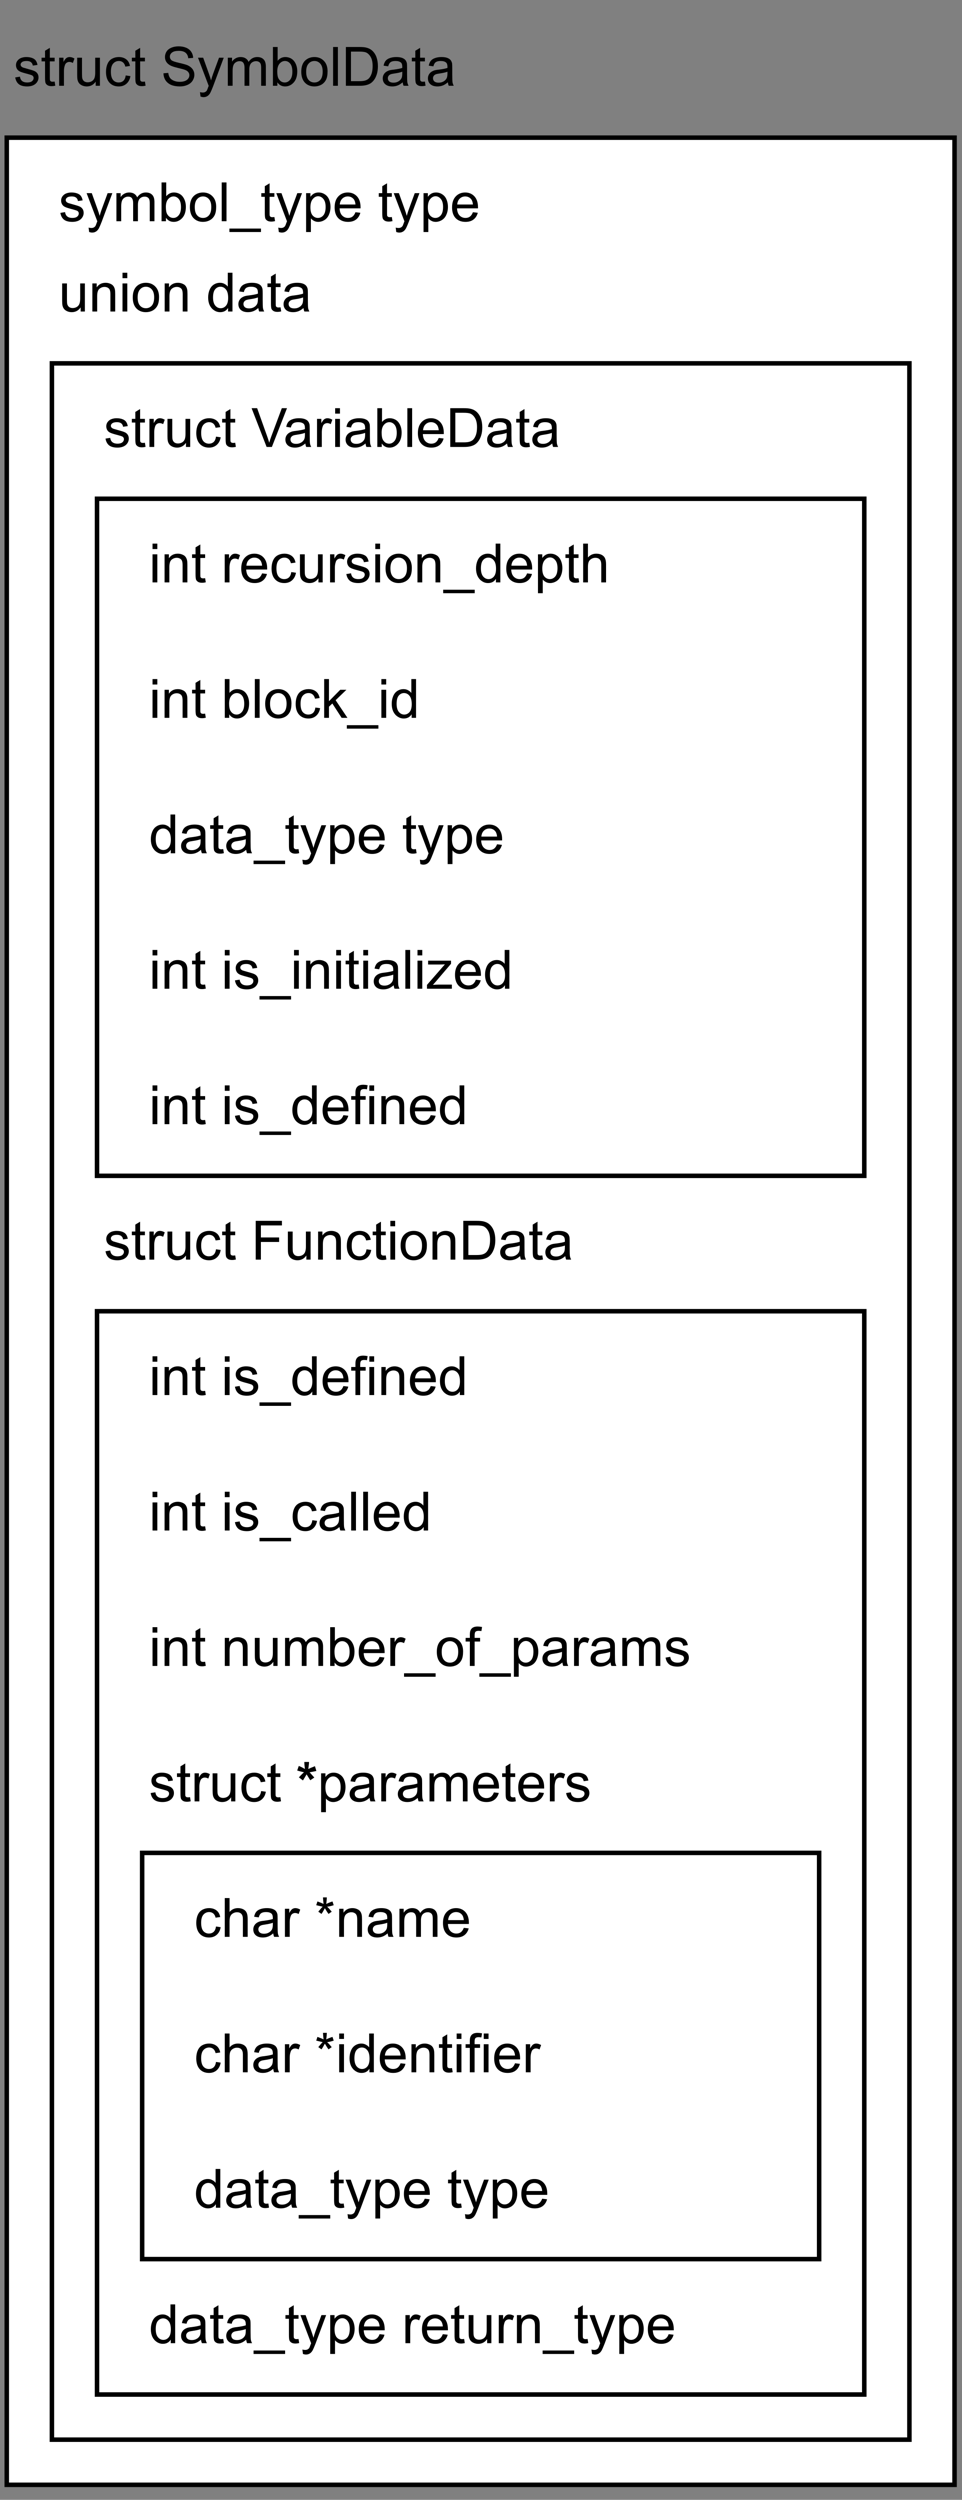 <?xml version="1.0" encoding="UTF-8" standalone="no"?>
<svg 
   width="160.08pt"
   height="415.92pt"
   viewBox="0 0 160.08 415.92"
   version="1.1"
   id="svg714"
   xmlns:xlink="http://www.w3.org/1999/xlink"
   xmlns="http://www.w3.org/2000/svg"
   xmlns:svg="http://www.w3.org/2000/svg" content="%3Cmxfile%20host%3D%22app.diagrams.net%22%20modified%3D%222023-12-06T16%3A48%3A27.351Z%22%20agent%3D%22Mozilla%2F5.0%20(X11%3B%20Linux%20x86_64%3B%20rv%3A120.0)%20Gecko%2F20100101%20Firefox%2F120.0%22%20version%3D%2222.1.7%22%20etag%3D%22OtUQO-gj6b8xvBrHkMiS%22%20type%3D%22device%22%3E%20%20%20%3Cdiagram%20name%3D%22Page-1%22%20id%3D%224k4pcBAxnjtTxx8ylMSr%22%3E%20%20%20%20%20%3CmxGraphModel%20dx%3D%22989%22%20dy%3D%22546%22%20grid%3D%221%22%20gridSize%3D%2210%22%20guides%3D%221%22%20tooltips%3D%221%22%20connect%3D%221%22%20arrows%3D%221%22%20fold%3D%221%22%20page%3D%221%22%20pageScale%3D%221%22%20pageWidth%3D%22850%22%20pageHeight%3D%221100%22%20math%3D%220%22%20shadow%3D%220%22%3E%20%20%20%20%20%20%20%3Croot%3E%20%20%20%20%20%20%20%20%20%3CmxCell%20id%3D%220%22%20%2F%3E%20%20%20%20%20%20%20%20%20%3CmxCell%20id%3D%221%22%20parent%3D%220%22%20%2F%3E%20%20%20%20%20%20%20%20%20%3CmxCell%20id%3D%222%22%20value%3D%22%22%20style%3D%22rounded%3D0%3BwhiteSpace%3Dwrap%3Bhtml%3D1%3B%22%20vertex%3D%221%22%20parent%3D%221%22%3E%20%20%20%20%20%20%20%20%20%20%20%3CmxGeometry%20x%3D%22360%22%20y%3D%22300%22%20width%3D%22210%22%20height%3D%22520%22%20as%3D%22geometry%22%20%2F%3E%20%20%20%20%20%20%20%20%20%3C%2FmxCell%3E%20%20%20%20%20%20%20%20%20%3CmxCell%20id%3D%223%22%20value%3D%22struct%20SymbolData%22%20style%3D%22text%3Bhtml%3D1%3Balign%3Dleft%3BverticalAlign%3Dmiddle%3Bresizable%3D0%3Bpoints%3D%5B%5D%3Bautosize%3D1%3BstrokeColor%3Dnone%3BfillColor%3Dnone%3B%22%20vertex%3D%221%22%20parent%3D%221%22%3E%20%20%20%20%20%20%20%20%20%20%20%3CmxGeometry%20x%3D%22360%22%20y%3D%22270%22%20width%3D%22120%22%20height%3D%2230%22%20as%3D%22geometry%22%20%2F%3E%20%20%20%20%20%20%20%20%20%3C%2FmxCell%3E%20%20%20%20%20%20%20%20%20%3CmxCell%20id%3D%224%22%20value%3D%22symbol_type%20type%22%20style%3D%22text%3Bhtml%3D1%3Balign%3Dleft%3BverticalAlign%3Dmiddle%3Bresizable%3D0%3Bpoints%3D%5B%5D%3Bautosize%3D1%3BstrokeColor%3Dnone%3BfillColor%3Dnone%3B%22%20vertex%3D%221%22%20parent%3D%221%22%3E%20%20%20%20%20%20%20%20%20%20%20%3CmxGeometry%20x%3D%22370%22%20y%3D%22300%22%20width%3D%22120%22%20height%3D%2230%22%20as%3D%22geometry%22%20%2F%3E%20%20%20%20%20%20%20%20%20%3C%2FmxCell%3E%20%20%20%20%20%20%20%20%20%3CmxCell%20id%3D%225%22%20value%3D%22union%20data%22%20style%3D%22text%3Bhtml%3D1%3Balign%3Dleft%3BverticalAlign%3Dmiddle%3Bresizable%3D0%3Bpoints%3D%5B%5D%3Bautosize%3D1%3BstrokeColor%3Dnone%3BfillColor%3Dnone%3B%22%20vertex%3D%221%22%20parent%3D%221%22%3E%20%20%20%20%20%20%20%20%20%20%20%3CmxGeometry%20x%3D%22370%22%20y%3D%22320%22%20width%3D%2280%22%20height%3D%2230%22%20as%3D%22geometry%22%20%2F%3E%20%20%20%20%20%20%20%20%20%3C%2FmxCell%3E%20%20%20%20%20%20%20%20%20%3CmxCell%20id%3D%226%22%20value%3D%22%22%20style%3D%22rounded%3D0%3BwhiteSpace%3Dwrap%3Bhtml%3D1%3B%22%20vertex%3D%221%22%20parent%3D%221%22%3E%20%20%20%20%20%20%20%20%20%20%20%3CmxGeometry%20x%3D%22370%22%20y%3D%22350%22%20width%3D%22190%22%20height%3D%22460%22%20as%3D%22geometry%22%20%2F%3E%20%20%20%20%20%20%20%20%20%3C%2FmxCell%3E%20%20%20%20%20%20%20%20%20%3CmxCell%20id%3D%227%22%20value%3D%22struct%20VariableData%22%20style%3D%22text%3Bhtml%3D1%3Balign%3Dleft%3BverticalAlign%3Dmiddle%3Bresizable%3D0%3Bpoints%3D%5B%5D%3Bautosize%3D1%3BstrokeColor%3Dnone%3BfillColor%3Dnone%3B%22%20vertex%3D%221%22%20parent%3D%221%22%3E%20%20%20%20%20%20%20%20%20%20%20%3CmxGeometry%20x%3D%22380%22%20y%3D%22350%22%20width%3D%22120%22%20height%3D%2230%22%20as%3D%22geometry%22%20%2F%3E%20%20%20%20%20%20%20%20%20%3C%2FmxCell%3E%20%20%20%20%20%20%20%20%20%3CmxCell%20id%3D%228%22%20value%3D%22%22%20style%3D%22rounded%3D0%3BwhiteSpace%3Dwrap%3Bhtml%3D1%3B%22%20vertex%3D%221%22%20parent%3D%221%22%3E%20%20%20%20%20%20%20%20%20%20%20%3CmxGeometry%20x%3D%22380%22%20y%3D%22380%22%20width%3D%22170%22%20height%3D%22150%22%20as%3D%22geometry%22%20%2F%3E%20%20%20%20%20%20%20%20%20%3C%2FmxCell%3E%20%20%20%20%20%20%20%20%20%3CmxCell%20id%3D%229%22%20value%3D%22int%20recursion_depth%22%20style%3D%22text%3Bhtml%3D1%3Balign%3Dleft%3BverticalAlign%3Dmiddle%3Bresizable%3D0%3Bpoints%3D%5B%5D%3Bautosize%3D1%3BstrokeColor%3Dnone%3BfillColor%3Dnone%3B%22%20vertex%3D%221%22%20parent%3D%221%22%3E%20%20%20%20%20%20%20%20%20%20%20%3CmxGeometry%20x%3D%22390%22%20y%3D%22380%22%20width%3D%22130%22%20height%3D%2230%22%20as%3D%22geometry%22%20%2F%3E%20%20%20%20%20%20%20%20%20%3C%2FmxCell%3E%20%20%20%20%20%20%20%20%20%3CmxCell%20id%3D%2210%22%20value%3D%22int%20block_id%22%20style%3D%22text%3Bhtml%3D1%3Balign%3Dleft%3BverticalAlign%3Dmiddle%3Bresizable%3D0%3Bpoints%3D%5B%5D%3Bautosize%3D1%3BstrokeColor%3Dnone%3BfillColor%3Dnone%3B%22%20vertex%3D%221%22%20parent%3D%221%22%3E%20%20%20%20%20%20%20%20%20%20%20%3CmxGeometry%20x%3D%22390%22%20y%3D%22410%22%20width%3D%2280%22%20height%3D%2230%22%20as%3D%22geometry%22%20%2F%3E%20%20%20%20%20%20%20%20%20%3C%2FmxCell%3E%20%20%20%20%20%20%20%20%20%3CmxCell%20id%3D%2211%22%20value%3D%22data_type%20type%22%20style%3D%22text%3Bhtml%3D1%3Balign%3Dleft%3BverticalAlign%3Dmiddle%3Bresizable%3D0%3Bpoints%3D%5B%5D%3Bautosize%3D1%3BstrokeColor%3Dnone%3BfillColor%3Dnone%3B%22%20vertex%3D%221%22%20parent%3D%221%22%3E%20%20%20%20%20%20%20%20%20%20%20%3CmxGeometry%20x%3D%22390%22%20y%3D%22440%22%20width%3D%22100%22%20height%3D%2230%22%20as%3D%22geometry%22%20%2F%3E%20%20%20%20%20%20%20%20%20%3C%2FmxCell%3E%20%20%20%20%20%20%20%20%20%3CmxCell%20id%3D%2212%22%20value%3D%22int%20is_initialized%22%20style%3D%22text%3Bhtml%3D1%3Balign%3Dleft%3BverticalAlign%3Dmiddle%3Bresizable%3D0%3Bpoints%3D%5B%5D%3Bautosize%3D1%3BstrokeColor%3Dnone%3BfillColor%3Dnone%3B%22%20vertex%3D%221%22%20parent%3D%221%22%3E%20%20%20%20%20%20%20%20%20%20%20%3CmxGeometry%20x%3D%22390%22%20y%3D%22470%22%20width%3D%22100%22%20height%3D%2230%22%20as%3D%22geometry%22%20%2F%3E%20%20%20%20%20%20%20%20%20%3C%2FmxCell%3E%20%20%20%20%20%20%20%20%20%3CmxCell%20id%3D%2213%22%20value%3D%22int%20is_defined%22%20style%3D%22text%3Bhtml%3D1%3Balign%3Dleft%3BverticalAlign%3Dmiddle%3Bresizable%3D0%3Bpoints%3D%5B%5D%3Bautosize%3D1%3BstrokeColor%3Dnone%3BfillColor%3Dnone%3B%22%20vertex%3D%221%22%20parent%3D%221%22%3E%20%20%20%20%20%20%20%20%20%20%20%3CmxGeometry%20x%3D%22390%22%20y%3D%22500%22%20width%3D%2290%22%20height%3D%2230%22%20as%3D%22geometry%22%20%2F%3E%20%20%20%20%20%20%20%20%20%3C%2FmxCell%3E%20%20%20%20%20%20%20%20%20%3CmxCell%20id%3D%2214%22%20value%3D%22struct%20FunctionData%22%20style%3D%22text%3Bhtml%3D1%3Balign%3Dleft%3BverticalAlign%3Dmiddle%3Bresizable%3D0%3Bpoints%3D%5B%5D%3Bautosize%3D1%3BstrokeColor%3Dnone%3BfillColor%3Dnone%3B%22%20vertex%3D%221%22%20parent%3D%221%22%3E%20%20%20%20%20%20%20%20%20%20%20%3CmxGeometry%20x%3D%22380%22%20y%3D%22530%22%20width%3D%22130%22%20height%3D%2230%22%20as%3D%22geometry%22%20%2F%3E%20%20%20%20%20%20%20%20%20%3C%2FmxCell%3E%20%20%20%20%20%20%20%20%20%3CmxCell%20id%3D%2215%22%20value%3D%22%22%20style%3D%22rounded%3D0%3BwhiteSpace%3Dwrap%3Bhtml%3D1%3B%22%20vertex%3D%221%22%20parent%3D%221%22%3E%20%20%20%20%20%20%20%20%20%20%20%3CmxGeometry%20x%3D%22380%22%20y%3D%22560%22%20width%3D%22170%22%20height%3D%22240%22%20as%3D%22geometry%22%20%2F%3E%20%20%20%20%20%20%20%20%20%3C%2FmxCell%3E%20%20%20%20%20%20%20%20%20%3CmxCell%20id%3D%2216%22%20value%3D%22int%20is_defined%22%20style%3D%22text%3Bhtml%3D1%3Balign%3Dleft%3BverticalAlign%3Dmiddle%3Bresizable%3D0%3Bpoints%3D%5B%5D%3Bautosize%3D1%3BstrokeColor%3Dnone%3BfillColor%3Dnone%3B%22%20vertex%3D%221%22%20parent%3D%221%22%3E%20%20%20%20%20%20%20%20%20%20%20%3CmxGeometry%20x%3D%22390%22%20y%3D%22560%22%20width%3D%2290%22%20height%3D%2230%22%20as%3D%22geometry%22%20%2F%3E%20%20%20%20%20%20%20%20%20%3C%2FmxCell%3E%20%20%20%20%20%20%20%20%20%3CmxCell%20id%3D%2217%22%20value%3D%22int%20number_of_params%22%20style%3D%22text%3Bhtml%3D1%3Balign%3Dleft%3BverticalAlign%3Dmiddle%3Bresizable%3D0%3Bpoints%3D%5B%5D%3Bautosize%3D1%3BstrokeColor%3Dnone%3BfillColor%3Dnone%3B%22%20vertex%3D%221%22%20parent%3D%221%22%3E%20%20%20%20%20%20%20%20%20%20%20%3CmxGeometry%20x%3D%22390%22%20y%3D%22620%22%20width%3D%22140%22%20height%3D%2230%22%20as%3D%22geometry%22%20%2F%3E%20%20%20%20%20%20%20%20%20%3C%2FmxCell%3E%20%20%20%20%20%20%20%20%20%3CmxCell%20id%3D%2218%22%20value%3D%22struct%20%26lt%3Bb%26gt%3B*%26lt%3B%2Fb%26gt%3Bparameters%22%20style%3D%22text%3Bhtml%3D1%3Balign%3Dleft%3BverticalAlign%3Dmiddle%3Bresizable%3D0%3Bpoints%3D%5B%5D%3Bautosize%3D1%3BstrokeColor%3Dnone%3BfillColor%3Dnone%3B%22%20vertex%3D%221%22%20parent%3D%221%22%3E%20%20%20%20%20%20%20%20%20%20%20%3CmxGeometry%20x%3D%22390%22%20y%3D%22650%22%20width%3D%22120%22%20height%3D%2230%22%20as%3D%22geometry%22%20%2F%3E%20%20%20%20%20%20%20%20%20%3C%2FmxCell%3E%20%20%20%20%20%20%20%20%20%3CmxCell%20id%3D%2219%22%20value%3D%22%22%20style%3D%22rounded%3D0%3BwhiteSpace%3Dwrap%3Bhtml%3D1%3B%22%20vertex%3D%221%22%20parent%3D%221%22%3E%20%20%20%20%20%20%20%20%20%20%20%3CmxGeometry%20x%3D%22390%22%20y%3D%22680%22%20width%3D%22150%22%20height%3D%2290%22%20as%3D%22geometry%22%20%2F%3E%20%20%20%20%20%20%20%20%20%3C%2FmxCell%3E%20%20%20%20%20%20%20%20%20%3CmxCell%20id%3D%2220%22%20value%3D%22char%20*name%22%20style%3D%22text%3Bhtml%3D1%3Balign%3Dleft%3BverticalAlign%3Dmiddle%3Bresizable%3D0%3Bpoints%3D%5B%5D%3Bautosize%3D1%3BstrokeColor%3Dnone%3BfillColor%3Dnone%3B%22%20vertex%3D%221%22%20parent%3D%221%22%3E%20%20%20%20%20%20%20%20%20%20%20%3CmxGeometry%20x%3D%22400%22%20y%3D%22680%22%20width%3D%2280%22%20height%3D%2230%22%20as%3D%22geometry%22%20%2F%3E%20%20%20%20%20%20%20%20%20%3C%2FmxCell%3E%20%20%20%20%20%20%20%20%20%3CmxCell%20id%3D%2221%22%20value%3D%22char%20*identifier%22%20style%3D%22text%3Bhtml%3D1%3Balign%3Dleft%3BverticalAlign%3Dmiddle%3Bresizable%3D0%3Bpoints%3D%5B%5D%3Bautosize%3D1%3BstrokeColor%3Dnone%3BfillColor%3Dnone%3B%22%20vertex%3D%221%22%20parent%3D%221%22%3E%20%20%20%20%20%20%20%20%20%20%20%3CmxGeometry%20x%3D%22400%22%20y%3D%22710%22%20width%3D%22100%22%20height%3D%2230%22%20as%3D%22geometry%22%20%2F%3E%20%20%20%20%20%20%20%20%20%3C%2FmxCell%3E%20%20%20%20%20%20%20%20%20%3CmxCell%20id%3D%2222%22%20value%3D%22data_type%20type%22%20style%3D%22text%3Bhtml%3D1%3Balign%3Dleft%3BverticalAlign%3Dmiddle%3Bresizable%3D0%3Bpoints%3D%5B%5D%3Bautosize%3D1%3BstrokeColor%3Dnone%3BfillColor%3Dnone%3B%22%20vertex%3D%221%22%20parent%3D%221%22%3E%20%20%20%20%20%20%20%20%20%20%20%3CmxGeometry%20x%3D%22400%22%20y%3D%22740%22%20width%3D%22100%22%20height%3D%2230%22%20as%3D%22geometry%22%20%2F%3E%20%20%20%20%20%20%20%20%20%3C%2FmxCell%3E%20%20%20%20%20%20%20%20%20%3CmxCell%20id%3D%2223%22%20value%3D%22data_type%20return_type%22%20style%3D%22text%3Bhtml%3D1%3Balign%3Dleft%3BverticalAlign%3Dmiddle%3Bresizable%3D0%3Bpoints%3D%5B%5D%3Bautosize%3D1%3BstrokeColor%3Dnone%3BfillColor%3Dnone%3B%22%20vertex%3D%221%22%20parent%3D%221%22%3E%20%20%20%20%20%20%20%20%20%20%20%3CmxGeometry%20x%3D%22390%22%20y%3D%22770%22%20width%3D%22140%22%20height%3D%2230%22%20as%3D%22geometry%22%20%2F%3E%20%20%20%20%20%20%20%20%20%3C%2FmxCell%3E%20%20%20%20%20%20%20%20%20%3CmxCell%20id%3D%2224%22%20value%3D%22int%20is_called%22%20style%3D%22text%3Bhtml%3D1%3Balign%3Dleft%3BverticalAlign%3Dmiddle%3Bresizable%3D0%3Bpoints%3D%5B%5D%3Bautosize%3D1%3BstrokeColor%3Dnone%3BfillColor%3Dnone%3B%22%20vertex%3D%221%22%20parent%3D%221%22%3E%20%20%20%20%20%20%20%20%20%20%20%3CmxGeometry%20x%3D%22390%22%20y%3D%22590%22%20width%3D%2290%22%20height%3D%2230%22%20as%3D%22geometry%22%20%2F%3E%20%20%20%20%20%20%20%20%20%3C%2FmxCell%3E%20%20%20%20%20%20%20%3C%2Froot%3E%20%20%20%20%20%3C%2FmxGraphModel%3E%20%20%20%3C%2Fdiagram%3E%20%3C%2Fmxfile%3E%20">
  <rect x="0" y="0" width="160.08" height="415.92" fill="#808080" stroke="none"/>
  <defs
     id="defs92">
    <g
       id="g90">
      <g
         id="glyph-0-0">
        <path
           d="M 1.125 0 L 1.125 -5.641 L 5.641 -5.641 L 5.641 0 Z M 1.266 -0.141 L 5.5 -0.141 L 5.5 -5.5 L 1.266 -5.5 Z M 1.266 -0.141 "
           id="path2" />
      </g>
      <g
         id="glyph-0-1">
        <path
           d="M 0.281 -1.391 L 1.062 -1.516 C 1.102 -1.203 1.223 -0.961 1.422 -0.797 C 1.629 -0.629 1.91 -0.547 2.266 -0.547 C 2.629 -0.547 2.898 -0.617 3.078 -0.766 C 3.254 -0.91 3.344 -1.086 3.344 -1.297 C 3.344 -1.473 3.266 -1.613 3.109 -1.719 C 3.004 -1.781 2.734 -1.867 2.297 -1.984 C 1.723 -2.129 1.32 -2.254 1.094 -2.359 C 0.863 -2.461 0.691 -2.609 0.578 -2.797 C 0.461 -2.992 0.406 -3.207 0.406 -3.438 C 0.406 -3.645 0.453 -3.836 0.547 -4.016 C 0.648 -4.191 0.781 -4.336 0.938 -4.453 C 1.062 -4.547 1.227 -4.625 1.438 -4.688 C 1.656 -4.75 1.883 -4.781 2.125 -4.781 C 2.5 -4.781 2.82 -4.727 3.094 -4.625 C 3.375 -4.52 3.578 -4.375 3.703 -4.188 C 3.836 -4.008 3.93 -3.77 3.984 -3.469 L 3.203 -3.359 C 3.172 -3.598 3.07 -3.785 2.906 -3.922 C 2.738 -4.055 2.5 -4.125 2.188 -4.125 C 1.82 -4.125 1.562 -4.062 1.406 -3.938 C 1.25 -3.82 1.172 -3.688 1.172 -3.531 C 1.172 -3.426 1.203 -3.332 1.266 -3.25 C 1.336 -3.164 1.441 -3.094 1.578 -3.031 C 1.648 -3.008 1.883 -2.941 2.281 -2.828 C 2.832 -2.68 3.219 -2.562 3.438 -2.469 C 3.664 -2.375 3.844 -2.234 3.969 -2.047 C 4.094 -1.867 4.156 -1.645 4.156 -1.375 C 4.156 -1.113 4.078 -0.863 3.922 -0.625 C 3.773 -0.395 3.555 -0.211 3.266 -0.078 C 2.973 0.047 2.645 0.109 2.281 0.109 C 1.664 0.109 1.195 -0.016 0.875 -0.266 C 0.562 -0.523 0.363 -0.898 0.281 -1.391 Z M 0.281 -1.391 "
           id="path5" />
      </g>
      <g
         id="glyph-0-2">
        <path
           d="M 2.328 -0.703 L 2.438 -0.016 C 2.219 0.035 2.02 0.062 1.844 0.062 C 1.551 0.062 1.328 0.016 1.172 -0.078 C 1.016 -0.172 0.898 -0.289 0.828 -0.438 C 0.766 -0.582 0.734 -0.895 0.734 -1.375 L 0.734 -4.062 L 0.156 -4.062 L 0.156 -4.672 L 0.734 -4.672 L 0.734 -5.828 L 1.531 -6.312 L 1.531 -4.672 L 2.328 -4.672 L 2.328 -4.062 L 1.531 -4.062 L 1.531 -1.328 C 1.531 -1.098 1.539 -0.953 1.562 -0.891 C 1.594 -0.828 1.641 -0.773 1.703 -0.734 C 1.766 -0.691 1.859 -0.672 1.984 -0.672 C 2.066 -0.672 2.18 -0.68 2.328 -0.703 Z M 2.328 -0.703 "
           id="path8" />
      </g>
      <g
         id="glyph-0-3">
        <path
           d="M 0.578 0 L 0.578 -4.672 L 1.297 -4.672 L 1.297 -3.969 C 1.484 -4.301 1.648 -4.52 1.797 -4.625 C 1.953 -4.727 2.125 -4.781 2.312 -4.781 C 2.582 -4.781 2.852 -4.695 3.125 -4.531 L 2.859 -3.797 C 2.66 -3.91 2.461 -3.969 2.266 -3.969 C 2.098 -3.969 1.941 -3.914 1.797 -3.812 C 1.66 -3.707 1.566 -3.562 1.516 -3.375 C 1.422 -3.094 1.375 -2.785 1.375 -2.453 L 1.375 0 Z M 0.578 0 "
           id="path11" />
      </g>
      <g
         id="glyph-0-4">
        <path
           d="M 3.656 0 L 3.656 -0.688 C 3.289 -0.156 2.797 0.109 2.172 0.109 C 1.898 0.109 1.645 0.055 1.406 -0.047 C 1.164 -0.16 0.988 -0.297 0.875 -0.453 C 0.758 -0.609 0.676 -0.801 0.625 -1.031 C 0.594 -1.188 0.578 -1.438 0.578 -1.781 L 0.578 -4.672 L 1.375 -4.672 L 1.375 -2.078 C 1.375 -1.672 1.391 -1.395 1.422 -1.25 C 1.473 -1.039 1.578 -0.875 1.734 -0.75 C 1.898 -0.633 2.098 -0.578 2.328 -0.578 C 2.566 -0.578 2.789 -0.633 3 -0.75 C 3.207 -0.875 3.352 -1.039 3.438 -1.25 C 3.531 -1.469 3.578 -1.773 3.578 -2.172 L 3.578 -4.672 L 4.359 -4.672 L 4.359 0 Z M 3.656 0 "
           id="path14" />
      </g>
      <g
         id="glyph-0-5">
        <path
           d="M 3.641 -1.719 L 4.422 -1.609 C 4.336 -1.078 4.117 -0.656 3.766 -0.344 C 3.422 -0.039 2.992 0.109 2.484 0.109 C 1.836 0.109 1.32 -0.098 0.938 -0.516 C 0.551 -0.941 0.359 -1.539 0.359 -2.312 C 0.359 -2.82 0.441 -3.266 0.609 -3.641 C 0.773 -4.023 1.023 -4.312 1.359 -4.5 C 1.703 -4.688 2.078 -4.781 2.484 -4.781 C 2.992 -4.781 3.41 -4.648 3.734 -4.391 C 4.055 -4.141 4.258 -3.773 4.344 -3.297 L 3.578 -3.188 C 3.504 -3.5 3.375 -3.734 3.188 -3.891 C 3 -4.047 2.773 -4.125 2.516 -4.125 C 2.117 -4.125 1.797 -3.977 1.547 -3.688 C 1.297 -3.406 1.172 -2.957 1.172 -2.344 C 1.172 -1.719 1.289 -1.258 1.531 -0.969 C 1.77 -0.688 2.082 -0.547 2.469 -0.547 C 2.781 -0.547 3.039 -0.641 3.25 -0.828 C 3.457 -1.023 3.586 -1.32 3.641 -1.719 Z M 3.641 -1.719 "
           id="path17" />
      </g>
      <g
         id="glyph-0-6" />
      <g
         id="glyph-0-7">
        <path
           d="M 0.406 -2.078 L 1.203 -2.141 C 1.242 -1.816 1.332 -1.551 1.469 -1.344 C 1.613 -1.133 1.832 -0.969 2.125 -0.844 C 2.414 -0.719 2.742 -0.656 3.109 -0.656 C 3.441 -0.656 3.734 -0.703 3.984 -0.797 C 4.234 -0.898 4.414 -1.035 4.531 -1.203 C 4.656 -1.367 4.719 -1.551 4.719 -1.75 C 4.719 -1.957 4.656 -2.133 4.531 -2.281 C 4.414 -2.438 4.227 -2.562 3.969 -2.656 C 3.789 -2.727 3.406 -2.832 2.812 -2.969 C 2.219 -3.113 1.801 -3.25 1.562 -3.375 C 1.258 -3.539 1.031 -3.742 0.875 -3.984 C 0.727 -4.223 0.656 -4.488 0.656 -4.781 C 0.656 -5.113 0.742 -5.422 0.922 -5.703 C 1.109 -5.984 1.379 -6.195 1.734 -6.344 C 2.086 -6.488 2.484 -6.562 2.922 -6.562 C 3.398 -6.562 3.82 -6.484 4.188 -6.328 C 4.551 -6.172 4.832 -5.941 5.031 -5.641 C 5.227 -5.348 5.332 -5.016 5.344 -4.641 L 4.531 -4.578 C 4.488 -4.984 4.336 -5.289 4.078 -5.5 C 3.828 -5.707 3.453 -5.812 2.953 -5.812 C 2.441 -5.812 2.066 -5.719 1.828 -5.531 C 1.586 -5.344 1.469 -5.113 1.469 -4.844 C 1.469 -4.613 1.551 -4.422 1.719 -4.266 C 1.883 -4.117 2.312 -3.969 3 -3.812 C 3.695 -3.656 4.176 -3.52 4.438 -3.406 C 4.812 -3.227 5.086 -3.004 5.266 -2.734 C 5.453 -2.473 5.547 -2.172 5.547 -1.828 C 5.547 -1.484 5.445 -1.156 5.25 -0.844 C 5.051 -0.539 4.766 -0.305 4.391 -0.141 C 4.023 0.023 3.613 0.109 3.156 0.109 C 2.57 0.109 2.082 0.023 1.688 -0.141 C 1.289 -0.316 0.977 -0.57 0.75 -0.906 C 0.531 -1.25 0.414 -1.641 0.406 -2.078 Z M 0.406 -2.078 "
           id="path21" />
      </g>
      <g
         id="glyph-0-8">
        <path
           d="M 0.562 1.797 L 0.469 1.062 C 0.645 1.102 0.797 1.125 0.922 1.125 C 1.098 1.125 1.238 1.094 1.344 1.031 C 1.445 0.977 1.535 0.898 1.609 0.797 C 1.66 0.711 1.738 0.516 1.844 0.203 C 1.863 0.16 1.891 0.098 1.922 0.016 L 0.141 -4.672 L 1 -4.672 L 1.969 -1.969 C 2.094 -1.625 2.207 -1.266 2.312 -0.891 C 2.406 -1.254 2.516 -1.609 2.641 -1.953 L 3.641 -4.672 L 4.422 -4.672 L 2.656 0.078 C 2.457 0.586 2.305 0.941 2.203 1.141 C 2.066 1.398 1.906 1.586 1.719 1.703 C 1.539 1.828 1.32 1.891 1.062 1.891 C 0.914 1.891 0.75 1.859 0.562 1.797 Z M 0.562 1.797 "
           id="path24" />
      </g>
      <g
         id="glyph-0-9">
        <path
           d="M 0.594 0 L 0.594 -4.672 L 1.297 -4.672 L 1.297 -4.016 C 1.441 -4.242 1.633 -4.426 1.875 -4.562 C 2.125 -4.707 2.406 -4.781 2.719 -4.781 C 3.062 -4.781 3.344 -4.707 3.562 -4.562 C 3.789 -4.414 3.953 -4.219 4.047 -3.969 C 4.41 -4.508 4.891 -4.781 5.484 -4.781 C 5.953 -4.781 6.305 -4.648 6.547 -4.391 C 6.797 -4.141 6.922 -3.742 6.922 -3.203 L 6.922 0 L 6.141 0 L 6.141 -2.938 C 6.141 -3.258 6.113 -3.488 6.062 -3.625 C 6.008 -3.77 5.914 -3.883 5.781 -3.969 C 5.645 -4.051 5.488 -4.094 5.312 -4.094 C 4.977 -4.094 4.703 -3.984 4.484 -3.766 C 4.273 -3.547 4.172 -3.195 4.172 -2.719 L 4.172 0 L 3.375 0 L 3.375 -3.031 C 3.375 -3.383 3.305 -3.648 3.172 -3.828 C 3.047 -4.004 2.836 -4.094 2.547 -4.094 C 2.316 -4.094 2.109 -4.031 1.922 -3.906 C 1.734 -3.789 1.598 -3.617 1.516 -3.391 C 1.43 -3.172 1.391 -2.848 1.391 -2.422 L 1.391 0 Z M 0.594 0 "
           id="path27" />
      </g>
      <g
         id="glyph-0-10">
        <path
           d="M 1.328 0 L 0.594 0 L 0.594 -6.453 L 1.375 -6.453 L 1.375 -4.156 C 1.719 -4.57 2.145 -4.781 2.656 -4.781 C 2.945 -4.781 3.219 -4.723 3.469 -4.609 C 3.727 -4.492 3.941 -4.328 4.109 -4.109 C 4.273 -3.898 4.406 -3.648 4.5 -3.359 C 4.594 -3.066 4.641 -2.75 4.641 -2.406 C 4.641 -1.602 4.441 -0.984 4.047 -0.547 C 3.648 -0.109 3.176 0.109 2.625 0.109 C 2.07 0.109 1.641 -0.117 1.328 -0.578 Z M 1.312 -2.375 C 1.312 -1.812 1.391 -1.406 1.547 -1.156 C 1.797 -0.75 2.133 -0.547 2.562 -0.547 C 2.906 -0.547 3.203 -0.695 3.453 -1 C 3.703 -1.301 3.828 -1.75 3.828 -2.344 C 3.828 -2.945 3.707 -3.395 3.469 -3.688 C 3.227 -3.977 2.938 -4.125 2.594 -4.125 C 2.25 -4.125 1.945 -3.973 1.688 -3.672 C 1.438 -3.379 1.312 -2.945 1.312 -2.375 Z M 1.312 -2.375 "
           id="path30" />
      </g>
      <g
         id="glyph-0-11">
        <path
           d="M 0.297 -2.344 C 0.297 -3.207 0.535 -3.848 1.016 -4.266 C 1.422 -4.609 1.91 -4.781 2.484 -4.781 C 3.129 -4.781 3.656 -4.566 4.062 -4.141 C 4.469 -3.723 4.672 -3.145 4.672 -2.406 C 4.672 -1.801 4.582 -1.328 4.406 -0.984 C 4.227 -0.641 3.969 -0.367 3.625 -0.172 C 3.281 0.016 2.898 0.109 2.484 0.109 C 1.836 0.109 1.312 -0.098 0.906 -0.516 C 0.5 -0.941 0.297 -1.551 0.297 -2.344 Z M 1.109 -2.344 C 1.109 -1.738 1.238 -1.285 1.5 -0.984 C 1.758 -0.691 2.086 -0.547 2.484 -0.547 C 2.879 -0.547 3.207 -0.691 3.469 -0.984 C 3.727 -1.285 3.859 -1.742 3.859 -2.359 C 3.859 -2.941 3.727 -3.379 3.469 -3.672 C 3.207 -3.973 2.879 -4.125 2.484 -4.125 C 2.086 -4.125 1.758 -3.973 1.5 -3.672 C 1.238 -3.379 1.109 -2.938 1.109 -2.344 Z M 1.109 -2.344 "
           id="path33" />
      </g>
      <g
         id="glyph-0-12">
        <path
           d="M 0.578 0 L 0.578 -6.453 L 1.375 -6.453 L 1.375 0 Z M 0.578 0 "
           id="path36" />
      </g>
      <g
         id="glyph-0-13">
        <path
           d="M 0.703 0 L 0.703 -6.453 L 2.922 -6.453 C 3.422 -6.453 3.801 -6.422 4.062 -6.359 C 4.438 -6.273 4.754 -6.125 5.016 -5.906 C 5.359 -5.613 5.613 -5.242 5.781 -4.797 C 5.945 -4.348 6.031 -3.836 6.031 -3.266 C 6.031 -2.773 5.973 -2.336 5.859 -1.953 C 5.742 -1.578 5.598 -1.266 5.422 -1.016 C 5.242 -0.766 5.047 -0.566 4.828 -0.422 C 4.617 -0.285 4.363 -0.18 4.062 -0.109 C 3.758 -0.035 3.414 0 3.031 0 Z M 1.547 -0.766 L 2.922 -0.766 C 3.348 -0.766 3.68 -0.801 3.922 -0.875 C 4.172 -0.957 4.367 -1.07 4.516 -1.219 C 4.711 -1.414 4.867 -1.688 4.984 -2.031 C 5.098 -2.375 5.156 -2.789 5.156 -3.281 C 5.156 -3.945 5.039 -4.461 4.812 -4.828 C 4.594 -5.191 4.328 -5.438 4.016 -5.562 C 3.785 -5.645 3.414 -5.688 2.906 -5.688 L 1.547 -5.688 Z M 1.547 -0.766 "
           id="path39" />
      </g>
      <g
         id="glyph-0-14">
        <path
           d="M 3.641 -0.578 C 3.348 -0.328 3.066 -0.148 2.797 -0.047 C 2.523 0.055 2.234 0.109 1.922 0.109 C 1.41 0.109 1.016 -0.016 0.734 -0.266 C 0.461 -0.516 0.328 -0.836 0.328 -1.234 C 0.328 -1.461 0.379 -1.672 0.484 -1.859 C 0.586 -2.047 0.723 -2.195 0.891 -2.312 C 1.055 -2.426 1.25 -2.516 1.469 -2.578 C 1.613 -2.617 1.848 -2.656 2.172 -2.688 C 2.805 -2.77 3.273 -2.863 3.578 -2.969 C 3.578 -3.07 3.578 -3.141 3.578 -3.172 C 3.578 -3.492 3.504 -3.723 3.359 -3.859 C 3.16 -4.035 2.859 -4.125 2.453 -4.125 C 2.078 -4.125 1.801 -4.055 1.625 -3.922 C 1.445 -3.797 1.316 -3.566 1.234 -3.234 L 0.469 -3.344 C 0.531 -3.676 0.641 -3.941 0.797 -4.141 C 0.961 -4.348 1.195 -4.504 1.5 -4.609 C 1.812 -4.723 2.172 -4.781 2.578 -4.781 C 2.973 -4.781 3.297 -4.734 3.547 -4.641 C 3.797 -4.547 3.977 -4.426 4.094 -4.281 C 4.207 -4.145 4.289 -3.969 4.344 -3.75 C 4.363 -3.613 4.375 -3.367 4.375 -3.016 L 4.375 -1.953 C 4.375 -1.223 4.391 -0.758 4.422 -0.562 C 4.461 -0.363 4.531 -0.176 4.625 0 L 3.797 0 C 3.723 -0.164 3.672 -0.359 3.641 -0.578 Z M 3.578 -2.344 C 3.285 -2.227 2.852 -2.129 2.281 -2.047 C 1.957 -2.004 1.727 -1.953 1.594 -1.891 C 1.457 -1.828 1.352 -1.738 1.281 -1.625 C 1.207 -1.52 1.172 -1.395 1.172 -1.25 C 1.172 -1.039 1.25 -0.863 1.406 -0.719 C 1.57 -0.582 1.805 -0.516 2.109 -0.516 C 2.422 -0.516 2.691 -0.582 2.922 -0.719 C 3.16 -0.852 3.336 -1.035 3.453 -1.266 C 3.535 -1.441 3.578 -1.707 3.578 -2.062 Z M 3.578 -2.344 "
           id="path42" />
      </g>
      <g
         id="glyph-0-15">
        <path
           d="M -0.141 1.797 L -0.141 1.219 L 5.109 1.219 L 5.109 1.797 Z M -0.141 1.797 "
           id="path45" />
      </g>
      <g
         id="glyph-0-16">
        <path
           d="M 0.594 1.797 L 0.594 -4.672 L 1.312 -4.672 L 1.312 -4.062 C 1.488 -4.301 1.68 -4.477 1.891 -4.594 C 2.109 -4.719 2.367 -4.781 2.672 -4.781 C 3.066 -4.781 3.414 -4.676 3.719 -4.469 C 4.031 -4.27 4.266 -3.984 4.422 -3.609 C 4.578 -3.234 4.656 -2.82 4.656 -2.375 C 4.656 -1.895 4.566 -1.461 4.391 -1.078 C 4.223 -0.691 3.973 -0.395 3.641 -0.188 C 3.316 0.008 2.973 0.109 2.609 0.109 C 2.348 0.109 2.113 0.051 1.906 -0.062 C 1.695 -0.176 1.523 -0.316 1.391 -0.484 L 1.391 1.797 Z M 1.312 -2.312 C 1.312 -1.707 1.43 -1.258 1.672 -0.969 C 1.922 -0.688 2.219 -0.547 2.562 -0.547 C 2.914 -0.547 3.219 -0.691 3.469 -0.984 C 3.719 -1.285 3.844 -1.75 3.844 -2.375 C 3.844 -2.969 3.719 -3.41 3.469 -3.703 C 3.227 -4.004 2.938 -4.156 2.594 -4.156 C 2.258 -4.156 1.961 -4 1.703 -3.688 C 1.441 -3.375 1.312 -2.914 1.312 -2.312 Z M 1.312 -2.312 "
           id="path48" />
      </g>
      <g
         id="glyph-0-17">
        <path
           d="M 3.797 -1.5 L 4.609 -1.406 C 4.484 -0.926 4.242 -0.551 3.891 -0.281 C 3.547 -0.02 3.102 0.109 2.562 0.109 C 1.875 0.109 1.328 -0.098 0.922 -0.516 C 0.523 -0.941 0.328 -1.535 0.328 -2.297 C 0.328 -3.086 0.531 -3.695 0.938 -4.125 C 1.344 -4.562 1.867 -4.781 2.516 -4.781 C 3.141 -4.781 3.648 -4.566 4.047 -4.141 C 4.441 -3.711 4.641 -3.113 4.641 -2.344 C 4.641 -2.301 4.641 -2.234 4.641 -2.141 L 1.156 -2.141 C 1.176 -1.617 1.316 -1.223 1.578 -0.953 C 1.848 -0.68 2.176 -0.547 2.562 -0.547 C 2.852 -0.547 3.098 -0.617 3.297 -0.766 C 3.504 -0.922 3.672 -1.164 3.797 -1.5 Z M 1.188 -2.781 L 3.797 -2.781 C 3.766 -3.176 3.664 -3.473 3.5 -3.672 C 3.25 -3.973 2.922 -4.125 2.516 -4.125 C 2.16 -4.125 1.859 -4.004 1.609 -3.766 C 1.359 -3.523 1.219 -3.195 1.188 -2.781 Z M 1.188 -2.781 "
           id="path51" />
      </g>
      <g
         id="glyph-0-18">
        <path
           d="M 0.594 0 L 0.594 -4.672 L 1.312 -4.672 L 1.312 -4.016 C 1.656 -4.523 2.148 -4.781 2.797 -4.781 C 3.078 -4.781 3.332 -4.727 3.562 -4.625 C 3.801 -4.531 3.977 -4.398 4.094 -4.234 C 4.219 -4.066 4.301 -3.867 4.344 -3.641 C 4.375 -3.492 4.391 -3.238 4.391 -2.875 L 4.391 0 L 3.594 0 L 3.594 -2.844 C 3.594 -3.164 3.562 -3.406 3.5 -3.562 C 3.445 -3.727 3.336 -3.859 3.172 -3.953 C 3.016 -4.047 2.832 -4.094 2.625 -4.094 C 2.289 -4.094 2 -3.984 1.75 -3.766 C 1.508 -3.555 1.391 -3.148 1.391 -2.547 L 1.391 0 Z M 0.594 0 "
           id="path54" />
      </g>
      <g
         id="glyph-0-19">
        <path
           d="M 0.594 -5.547 L 0.594 -6.453 L 1.391 -6.453 L 1.391 -5.547 Z M 0.594 0 L 0.594 -4.672 L 1.391 -4.672 L 1.391 0 Z M 0.594 0 "
           id="path57" />
      </g>
      <g
         id="glyph-0-20">
        <path
           d="M 3.625 0 L 3.625 -0.594 C 3.332 -0.125 2.895 0.109 2.312 0.109 C 1.945 0.109 1.609 0.004 1.297 -0.203 C 0.984 -0.41 0.738 -0.695 0.562 -1.062 C 0.395 -1.426 0.312 -1.848 0.312 -2.328 C 0.312 -2.797 0.391 -3.219 0.547 -3.594 C 0.703 -3.977 0.93 -4.27 1.234 -4.469 C 1.547 -4.676 1.895 -4.781 2.281 -4.781 C 2.562 -4.781 2.812 -4.719 3.031 -4.594 C 3.258 -4.477 3.441 -4.328 3.578 -4.141 L 3.578 -6.453 L 4.359 -6.453 L 4.359 0 Z M 1.125 -2.328 C 1.125 -1.734 1.25 -1.285 1.5 -0.984 C 1.75 -0.691 2.047 -0.547 2.391 -0.547 C 2.742 -0.547 3.039 -0.688 3.281 -0.969 C 3.52 -1.25 3.641 -1.68 3.641 -2.266 C 3.641 -2.91 3.516 -3.379 3.266 -3.672 C 3.023 -3.973 2.723 -4.125 2.359 -4.125 C 2.004 -4.125 1.707 -3.977 1.469 -3.688 C 1.238 -3.406 1.125 -2.953 1.125 -2.328 Z M 1.125 -2.328 "
           id="path60" />
      </g>
      <g
         id="glyph-0-21">
        <path
           d="M 2.547 0 L 0.047 -6.453 L 0.969 -6.453 L 2.641 -1.766 C 2.773 -1.391 2.891 -1.035 2.984 -0.703 C 3.078 -1.055 3.191 -1.41 3.328 -1.766 L 5.078 -6.453 L 5.938 -6.453 L 3.422 0 Z M 2.547 0 "
           id="path63" />
      </g>
      <g
         id="glyph-0-22">
        <path
           d="M 0.594 0 L 0.594 -6.453 L 1.391 -6.453 L 1.391 -4.141 C 1.754 -4.566 2.219 -4.781 2.781 -4.781 C 3.133 -4.781 3.438 -4.711 3.688 -4.578 C 3.945 -4.441 4.129 -4.254 4.234 -4.016 C 4.348 -3.773 4.406 -3.426 4.406 -2.969 L 4.406 0 L 3.609 0 L 3.609 -2.969 C 3.609 -3.363 3.52 -3.648 3.344 -3.828 C 3.176 -4.004 2.938 -4.094 2.625 -4.094 C 2.383 -4.094 2.16 -4.031 1.953 -3.906 C 1.754 -3.789 1.609 -3.629 1.516 -3.422 C 1.43 -3.211 1.391 -2.926 1.391 -2.562 L 1.391 0 Z M 0.594 0 "
           id="path66" />
      </g>
      <g
         id="glyph-0-23">
        <path
           d="M 0.594 0 L 0.594 -6.453 L 1.391 -6.453 L 1.391 -2.766 L 3.266 -4.672 L 4.297 -4.672 L 2.5 -2.938 L 4.469 0 L 3.5 0 L 1.953 -2.391 L 1.391 -1.859 L 1.391 0 Z M 0.594 0 "
           id="path69" />
      </g>
      <g
         id="glyph-0-24">
        <path
           d="M 0.172 0 L 0.172 -0.641 L 3.156 -4.062 C 2.812 -4.039 2.516 -4.031 2.266 -4.031 L 0.359 -4.031 L 0.359 -4.672 L 4.172 -4.672 L 4.172 -4.156 L 1.641 -1.188 L 1.156 -0.641 C 1.508 -0.672 1.844 -0.688 2.156 -0.688 L 4.312 -0.688 L 4.312 0 Z M 0.172 0 "
           id="path72" />
      </g>
      <g
         id="glyph-0-25">
        <path
           d="M 0.781 0 L 0.781 -4.062 L 0.078 -4.062 L 0.078 -4.672 L 0.781 -4.672 L 0.781 -5.172 C 0.781 -5.484 0.812 -5.719 0.875 -5.875 C 0.945 -6.082 1.078 -6.25 1.266 -6.375 C 1.461 -6.5 1.734 -6.562 2.078 -6.562 C 2.297 -6.562 2.539 -6.535 2.812 -6.484 L 2.703 -5.797 C 2.535 -5.828 2.379 -5.844 2.234 -5.844 C 1.992 -5.844 1.82 -5.789 1.719 -5.688 C 1.625 -5.582 1.578 -5.391 1.578 -5.109 L 1.578 -4.672 L 2.484 -4.672 L 2.484 -4.062 L 1.578 -4.062 L 1.578 0 Z M 0.781 0 "
           id="path75" />
      </g>
      <g
         id="glyph-0-26">
        <path
           d="M 0.734 0 L 0.734 -6.453 L 5.094 -6.453 L 5.094 -5.688 L 1.594 -5.688 L 1.594 -3.688 L 4.625 -3.688 L 4.625 -2.938 L 1.594 -2.938 L 1.594 0 Z M 0.734 0 "
           id="path78" />
      </g>
      <g
         id="glyph-0-27">
        <path
           d="M 0.281 -5.266 L 0.484 -5.891 C 0.953 -5.723 1.289 -5.582 1.5 -5.469 C 1.445 -6 1.414 -6.363 1.406 -6.562 L 2.047 -6.562 C 2.035 -6.27 2.004 -5.906 1.953 -5.469 C 2.254 -5.625 2.598 -5.766 2.984 -5.891 L 3.188 -5.266 C 2.812 -5.141 2.445 -5.055 2.094 -5.016 C 2.27 -4.867 2.523 -4.594 2.859 -4.188 L 2.328 -3.812 C 2.148 -4.051 1.945 -4.367 1.719 -4.766 C 1.5 -4.348 1.312 -4.031 1.156 -3.812 L 0.625 -4.188 C 0.969 -4.613 1.211 -4.891 1.359 -5.016 C 0.984 -5.098 0.625 -5.18 0.281 -5.266 Z M 0.281 -5.266 "
           id="path81" />
      </g>
      <g
         id="glyph-1-0">
        <path
           d="M 1.125 0 L 1.125 -5.641 L 5.641 -5.641 L 5.641 0 Z M 1.266 -0.141 L 5.5 -0.141 L 5.5 -5.5 L 1.266 -5.5 Z M 1.266 -0.141 "
           id="path84" />
      </g>
      <g
         id="glyph-1-1">
        <path
           d="M 1.078 -3.484 L 0.406 -4 C 0.625 -4.238 0.848 -4.469 1.078 -4.688 C 1.16 -4.77 1.219 -4.82 1.25 -4.844 C 1.176 -4.863 0.961 -4.914 0.609 -5 C 0.359 -5.062 0.195 -5.109 0.125 -5.141 L 0.391 -5.906 C 0.766 -5.75 1.102 -5.578 1.406 -5.391 C 1.344 -5.867 1.312 -6.258 1.312 -6.562 L 2.094 -6.562 C 2.094 -6.352 2.051 -5.961 1.969 -5.391 C 2.031 -5.41 2.156 -5.469 2.344 -5.562 C 2.613 -5.676 2.859 -5.773 3.078 -5.859 L 3.312 -5.062 C 2.988 -4.988 2.613 -4.914 2.188 -4.844 L 2.719 -4.25 C 2.82 -4.133 2.906 -4.039 2.969 -3.969 L 2.297 -3.516 L 1.688 -4.5 C 1.508 -4.188 1.305 -3.848 1.078 -3.484 Z M 1.078 -3.484 "
           id="path87" />
      </g>
    </g>
  </defs>
  <path
     fill-rule="nonzero"
     fill="rgb(100%, 100%, 100%)"
     fill-opacity="1"
     stroke-width="1"
     stroke-linecap="butt"
     stroke-linejoin="miter"
     stroke="rgb(0%, 0%, 0%)"
     stroke-opacity="1"
     stroke-miterlimit="4"
     d="M 0.998 29.999 L 211.002 29.999 L 211.002 549.998 L 0.998 549.998 Z M 0.998 29.999 "
     transform="matrix(0.751, 0, 0, 0.751, 0.376, 0.376)"
     id="path94" />
  <g
     fill="#000000"
     fill-opacity="1"
     id="g130">
    <use
       xlink:href="#glyph-0-1"
       x="2.254"
       y="14.272"
       id="use96" />
    <use
       xlink:href="#glyph-0-2"
       x="6.761"
       y="14.272"
       id="use98" />
    <use
       xlink:href="#glyph-0-3"
       x="9.265"
       y="14.272"
       id="use100" />
    <use
       xlink:href="#glyph-0-4"
       x="12.267"
       y="14.272"
       id="use102" />
    <use
       xlink:href="#glyph-0-5"
       x="17.28"
       y="14.272"
       id="use104" />
    <use
       xlink:href="#glyph-0-2"
       x="21.787"
       y="14.272"
       id="use106" />
    <use
       xlink:href="#glyph-0-6"
       x="24.291"
       y="14.272"
       id="use108" />
    <use
       xlink:href="#glyph-0-7"
       x="26.796"
       y="14.272"
       id="use110" />
    <use
       xlink:href="#glyph-0-8"
       x="32.808"
       y="14.272"
       id="use112" />
    <use
       xlink:href="#glyph-0-9"
       x="37.315"
       y="14.272"
       id="use114" />
    <use
       xlink:href="#glyph-0-10"
       x="44.824"
       y="14.272"
       id="use116" />
    <use
       xlink:href="#glyph-0-11"
       x="49.837"
       y="14.272"
       id="use118" />
    <use
       xlink:href="#glyph-0-12"
       x="54.85"
       y="14.272"
       id="use120" />
    <use
       xlink:href="#glyph-0-13"
       x="56.853"
       y="14.272"
       id="use122" />
    <use
       xlink:href="#glyph-0-14"
       x="63.363"
       y="14.272"
       id="use124" />
    <use
       xlink:href="#glyph-0-2"
       x="68.376"
       y="14.272"
       id="use126" />
    <use
       xlink:href="#glyph-0-14"
       x="70.88"
       y="14.272"
       id="use128" />
  </g>
  <g
     fill="#000000"
     fill-opacity="1"
     id="g164">
    <use
       xlink:href="#glyph-0-1"
       x="9.765"
       y="36.808"
       id="use132" />
    <use
       xlink:href="#glyph-0-8"
       x="14.272"
       y="36.808"
       id="use134" />
    <use
       xlink:href="#glyph-0-9"
       x="18.779"
       y="36.808"
       id="use136" />
    <use
       xlink:href="#glyph-0-10"
       x="26.288"
       y="36.808"
       id="use138" />
    <use
       xlink:href="#glyph-0-11"
       x="31.301"
       y="36.808"
       id="use140" />
    <use
       xlink:href="#glyph-0-12"
       x="36.315"
       y="36.808"
       id="use142" />
    <use
       xlink:href="#glyph-0-15"
       x="38.317"
       y="36.808"
       id="use144" />
    <use
       xlink:href="#glyph-0-2"
       x="43.33"
       y="36.808"
       id="use146" />
    <use
       xlink:href="#glyph-0-8"
       x="45.835"
       y="36.808"
       id="use148" />
    <use
       xlink:href="#glyph-0-16"
       x="50.342"
       y="36.808"
       id="use150" />
    <use
       xlink:href="#glyph-0-17"
       x="55.355"
       y="36.808"
       id="use152" />
    <use
       xlink:href="#glyph-0-6"
       x="60.368"
       y="36.808"
       id="use154" />
    <use
       xlink:href="#glyph-0-2"
       x="62.873"
       y="36.808"
       id="use156" />
    <use
       xlink:href="#glyph-0-8"
       x="65.377"
       y="36.808"
       id="use158" />
    <use
       xlink:href="#glyph-0-16"
       x="69.884"
       y="36.808"
       id="use160" />
    <use
       xlink:href="#glyph-0-17"
       x="74.897"
       y="36.808"
       id="use162" />
  </g>
  <g
     fill="#000000"
     fill-opacity="1"
     id="g186">
    <use
       xlink:href="#glyph-0-4"
       x="9.765"
       y="51.831"
       id="use166" />
    <use
       xlink:href="#glyph-0-18"
       x="14.778"
       y="51.831"
       id="use168" />
    <use
       xlink:href="#glyph-0-19"
       x="19.792"
       y="51.831"
       id="use170" />
    <use
       xlink:href="#glyph-0-11"
       x="21.794"
       y="51.831"
       id="use172" />
    <use
       xlink:href="#glyph-0-18"
       x="26.808"
       y="51.831"
       id="use174" />
    <use
       xlink:href="#glyph-0-6"
       x="31.821"
       y="51.831"
       id="use176" />
    <use
       xlink:href="#glyph-0-20"
       x="34.325"
       y="51.831"
       id="use178" />
    <use
       xlink:href="#glyph-0-14"
       x="39.338"
       y="51.831"
       id="use180" />
    <use
       xlink:href="#glyph-0-2"
       x="44.352"
       y="51.831"
       id="use182" />
    <use
       xlink:href="#glyph-0-14"
       x="46.856"
       y="51.831"
       id="use184" />
  </g>
  <path
     fill-rule="nonzero"
     fill="rgb(100%, 100%, 100%)"
     fill-opacity="1"
     stroke-width="1"
     stroke-linecap="butt"
     stroke-linejoin="miter"
     stroke="rgb(0%, 0%, 0%)"
     stroke-opacity="1"
     stroke-miterlimit="4"
     d="M 10.998 79.999 L 201.002 79.999 L 201.002 539.998 L 10.998 539.998 Z M 10.998 79.999 "
     transform="matrix(0.751, 0, 0, 0.751, 0.376, 0.376)"
     id="path188" />
  <g
     fill="#000000"
     fill-opacity="1"
     id="g206">
    <use
       xlink:href="#glyph-0-1"
       x="17.277"
       y="74.366"
       id="use190" />
    <use
       xlink:href="#glyph-0-2"
       x="21.784"
       y="74.366"
       id="use192" />
    <use
       xlink:href="#glyph-0-3"
       x="24.288"
       y="74.366"
       id="use194" />
    <use
       xlink:href="#glyph-0-4"
       x="27.29"
       y="74.366"
       id="use196" />
    <use
       xlink:href="#glyph-0-5"
       x="32.303"
       y="74.366"
       id="use198" />
    <use
       xlink:href="#glyph-0-2"
       x="36.81"
       y="74.366"
       id="use200" />
    <use
       xlink:href="#glyph-0-6"
       x="39.315"
       y="74.366"
       id="use202" />
    <use
       xlink:href="#glyph-0-21"
       x="41.819"
       y="74.366"
       id="use204" />
  </g>
  <g
     fill="#000000"
     fill-opacity="1"
     id="g230">
    <use
       xlink:href="#glyph-0-14"
       x="47.163"
       y="74.366"
       id="use208" />
    <use
       xlink:href="#glyph-0-3"
       x="52.176"
       y="74.366"
       id="use210" />
    <use
       xlink:href="#glyph-0-19"
       x="55.178"
       y="74.366"
       id="use212" />
    <use
       xlink:href="#glyph-0-14"
       x="57.18"
       y="74.366"
       id="use214" />
    <use
       xlink:href="#glyph-0-10"
       x="62.193"
       y="74.366"
       id="use216" />
    <use
       xlink:href="#glyph-0-12"
       x="67.207"
       y="74.366"
       id="use218" />
    <use
       xlink:href="#glyph-0-17"
       x="69.209"
       y="74.366"
       id="use220" />
    <use
       xlink:href="#glyph-0-13"
       x="74.222"
       y="74.366"
       id="use222" />
    <use
       xlink:href="#glyph-0-14"
       x="80.732"
       y="74.366"
       id="use224" />
    <use
       xlink:href="#glyph-0-2"
       x="85.745"
       y="74.366"
       id="use226" />
    <use
       xlink:href="#glyph-0-14"
       x="88.25"
       y="74.366"
       id="use228" />
  </g>
  <path
     fill-rule="nonzero"
     fill="rgb(100%, 100%, 100%)"
     fill-opacity="1"
     stroke-width="1"
     stroke-linecap="butt"
     stroke-linejoin="miter"
     stroke="rgb(0%, 0%, 0%)"
     stroke-opacity="1"
     stroke-miterlimit="4"
     d="M 20.998 109.999 L 191.002 109.999 L 191.002 259.999 L 20.998 259.999 Z M 20.998 109.999 "
     transform="matrix(0.751, 0, 0, 0.751, 0.376, 0.376)"
     id="path232" />
  <g
     fill="#000000"
     fill-opacity="1"
     id="g272">
    <use
       xlink:href="#glyph-0-19"
       x="24.789"
       y="96.901"
       id="use234" />
    <use
       xlink:href="#glyph-0-18"
       x="26.791"
       y="96.901"
       id="use236" />
    <use
       xlink:href="#glyph-0-2"
       x="31.805"
       y="96.901"
       id="use238" />
    <use
       xlink:href="#glyph-0-6"
       x="34.309"
       y="96.901"
       id="use240" />
    <use
       xlink:href="#glyph-0-3"
       x="36.813"
       y="96.901"
       id="use242" />
    <use
       xlink:href="#glyph-0-17"
       x="39.815"
       y="96.901"
       id="use244" />
    <use
       xlink:href="#glyph-0-5"
       x="44.828"
       y="96.901"
       id="use246" />
    <use
       xlink:href="#glyph-0-4"
       x="49.335"
       y="96.901"
       id="use248" />
    <use
       xlink:href="#glyph-0-3"
       x="54.349"
       y="96.901"
       id="use250" />
    <use
       xlink:href="#glyph-0-1"
       x="57.35"
       y="96.901"
       id="use252" />
    <use
       xlink:href="#glyph-0-19"
       x="61.857"
       y="96.901"
       id="use254" />
    <use
       xlink:href="#glyph-0-11"
       x="63.86"
       y="96.901"
       id="use256" />
    <use
       xlink:href="#glyph-0-18"
       x="68.873"
       y="96.901"
       id="use258" />
    <use
       xlink:href="#glyph-0-15"
       x="73.886"
       y="96.901"
       id="use260" />
    <use
       xlink:href="#glyph-0-20"
       x="78.9"
       y="96.901"
       id="use262" />
    <use
       xlink:href="#glyph-0-17"
       x="83.913"
       y="96.901"
       id="use264" />
    <use
       xlink:href="#glyph-0-16"
       x="88.926"
       y="96.901"
       id="use266" />
    <use
       xlink:href="#glyph-0-2"
       x="93.939"
       y="96.901"
       id="use268" />
    <use
       xlink:href="#glyph-0-22"
       x="96.444"
       y="96.901"
       id="use270" />
  </g>
  <g
     fill="#000000"
     fill-opacity="1"
     id="g298">
    <use
       xlink:href="#glyph-0-19"
       x="24.789"
       y="119.437"
       id="use274" />
    <use
       xlink:href="#glyph-0-18"
       x="26.791"
       y="119.437"
       id="use276" />
    <use
       xlink:href="#glyph-0-2"
       x="31.805"
       y="119.437"
       id="use278" />
    <use
       xlink:href="#glyph-0-6"
       x="34.309"
       y="119.437"
       id="use280" />
    <use
       xlink:href="#glyph-0-10"
       x="36.813"
       y="119.437"
       id="use282" />
    <use
       xlink:href="#glyph-0-12"
       x="41.827"
       y="119.437"
       id="use284" />
    <use
       xlink:href="#glyph-0-11"
       x="43.829"
       y="119.437"
       id="use286" />
    <use
       xlink:href="#glyph-0-5"
       x="48.842"
       y="119.437"
       id="use288" />
    <use
       xlink:href="#glyph-0-23"
       x="53.349"
       y="119.437"
       id="use290" />
    <use
       xlink:href="#glyph-0-15"
       x="57.857"
       y="119.437"
       id="use292" />
    <use
       xlink:href="#glyph-0-19"
       x="62.87"
       y="119.437"
       id="use294" />
    <use
       xlink:href="#glyph-0-20"
       x="64.872"
       y="119.437"
       id="use296" />
  </g>
  <g
     fill="#000000"
     fill-opacity="1"
     id="g328">
    <use
       xlink:href="#glyph-0-20"
       x="24.789"
       y="141.972"
       id="use300" />
    <use
       xlink:href="#glyph-0-14"
       x="29.802"
       y="141.972"
       id="use302" />
    <use
       xlink:href="#glyph-0-2"
       x="34.815"
       y="141.972"
       id="use304" />
    <use
       xlink:href="#glyph-0-14"
       x="37.32"
       y="141.972"
       id="use306" />
    <use
       xlink:href="#glyph-0-15"
       x="42.333"
       y="141.972"
       id="use308" />
    <use
       xlink:href="#glyph-0-2"
       x="47.346"
       y="141.972"
       id="use310" />
    <use
       xlink:href="#glyph-0-8"
       x="49.85"
       y="141.972"
       id="use312" />
    <use
       xlink:href="#glyph-0-16"
       x="54.357"
       y="141.972"
       id="use314" />
    <use
       xlink:href="#glyph-0-17"
       x="59.371"
       y="141.972"
       id="use316" />
    <use
       xlink:href="#glyph-0-6"
       x="64.384"
       y="141.972"
       id="use318" />
    <use
       xlink:href="#glyph-0-2"
       x="66.888"
       y="141.972"
       id="use320" />
    <use
       xlink:href="#glyph-0-8"
       x="69.393"
       y="141.972"
       id="use322" />
    <use
       xlink:href="#glyph-0-16"
       x="73.9"
       y="141.972"
       id="use324" />
    <use
       xlink:href="#glyph-0-17"
       x="78.913"
       y="141.972"
       id="use326" />
  </g>
  <g
     fill="#000000"
     fill-opacity="1"
     id="g366">
    <use
       xlink:href="#glyph-0-19"
       x="24.789"
       y="164.507"
       id="use330" />
    <use
       xlink:href="#glyph-0-18"
       x="26.791"
       y="164.507"
       id="use332" />
    <use
       xlink:href="#glyph-0-2"
       x="31.805"
       y="164.507"
       id="use334" />
    <use
       xlink:href="#glyph-0-6"
       x="34.309"
       y="164.507"
       id="use336" />
    <use
       xlink:href="#glyph-0-19"
       x="36.813"
       y="164.507"
       id="use338" />
    <use
       xlink:href="#glyph-0-1"
       x="38.816"
       y="164.507"
       id="use340" />
    <use
       xlink:href="#glyph-0-15"
       x="43.323"
       y="164.507"
       id="use342" />
    <use
       xlink:href="#glyph-0-19"
       x="48.336"
       y="164.507"
       id="use344" />
    <use
       xlink:href="#glyph-0-18"
       x="50.339"
       y="164.507"
       id="use346" />
    <use
       xlink:href="#glyph-0-19"
       x="55.352"
       y="164.507"
       id="use348" />
    <use
       xlink:href="#glyph-0-2"
       x="57.355"
       y="164.507"
       id="use350" />
    <use
       xlink:href="#glyph-0-19"
       x="59.859"
       y="164.507"
       id="use352" />
    <use
       xlink:href="#glyph-0-14"
       x="61.862"
       y="164.507"
       id="use354" />
    <use
       xlink:href="#glyph-0-12"
       x="66.875"
       y="164.507"
       id="use356" />
    <use
       xlink:href="#glyph-0-19"
       x="68.878"
       y="164.507"
       id="use358" />
    <use
       xlink:href="#glyph-0-24"
       x="70.88"
       y="164.507"
       id="use360" />
    <use
       xlink:href="#glyph-0-17"
       x="75.387"
       y="164.507"
       id="use362" />
    <use
       xlink:href="#glyph-0-20"
       x="80.401"
       y="164.507"
       id="use364" />
  </g>
  <g
     fill="#000000"
     fill-opacity="1"
     id="g396">
    <use
       xlink:href="#glyph-0-19"
       x="24.789"
       y="187.042"
       id="use368" />
    <use
       xlink:href="#glyph-0-18"
       x="26.791"
       y="187.042"
       id="use370" />
    <use
       xlink:href="#glyph-0-2"
       x="31.805"
       y="187.042"
       id="use372" />
    <use
       xlink:href="#glyph-0-6"
       x="34.309"
       y="187.042"
       id="use374" />
    <use
       xlink:href="#glyph-0-19"
       x="36.813"
       y="187.042"
       id="use376" />
    <use
       xlink:href="#glyph-0-1"
       x="38.816"
       y="187.042"
       id="use378" />
    <use
       xlink:href="#glyph-0-15"
       x="43.323"
       y="187.042"
       id="use380" />
    <use
       xlink:href="#glyph-0-20"
       x="48.336"
       y="187.042"
       id="use382" />
    <use
       xlink:href="#glyph-0-17"
       x="53.349"
       y="187.042"
       id="use384" />
    <use
       xlink:href="#glyph-0-25"
       x="58.363"
       y="187.042"
       id="use386" />
    <use
       xlink:href="#glyph-0-19"
       x="60.867"
       y="187.042"
       id="use388" />
    <use
       xlink:href="#glyph-0-18"
       x="62.87"
       y="187.042"
       id="use390" />
    <use
       xlink:href="#glyph-0-17"
       x="67.883"
       y="187.042"
       id="use392" />
    <use
       xlink:href="#glyph-0-20"
       x="72.896"
       y="187.042"
       id="use394" />
  </g>
  <g
     fill="#000000"
     fill-opacity="1"
     id="g436">
    <use
       xlink:href="#glyph-0-1"
       x="17.277"
       y="209.577"
       id="use398" />
    <use
       xlink:href="#glyph-0-2"
       x="21.784"
       y="209.577"
       id="use400" />
    <use
       xlink:href="#glyph-0-3"
       x="24.288"
       y="209.577"
       id="use402" />
    <use
       xlink:href="#glyph-0-4"
       x="27.29"
       y="209.577"
       id="use404" />
    <use
       xlink:href="#glyph-0-5"
       x="32.303"
       y="209.577"
       id="use406" />
    <use
       xlink:href="#glyph-0-2"
       x="36.81"
       y="209.577"
       id="use408" />
    <use
       xlink:href="#glyph-0-6"
       x="39.315"
       y="209.577"
       id="use410" />
    <use
       xlink:href="#glyph-0-26"
       x="41.819"
       y="209.577"
       id="use412" />
    <use
       xlink:href="#glyph-0-4"
       x="47.325"
       y="209.577"
       id="use414" />
    <use
       xlink:href="#glyph-0-18"
       x="52.339"
       y="209.577"
       id="use416" />
    <use
       xlink:href="#glyph-0-5"
       x="57.352"
       y="209.577"
       id="use418" />
    <use
       xlink:href="#glyph-0-2"
       x="61.859"
       y="209.577"
       id="use420" />
    <use
       xlink:href="#glyph-0-19"
       x="64.363"
       y="209.577"
       id="use422" />
    <use
       xlink:href="#glyph-0-11"
       x="66.366"
       y="209.577"
       id="use424" />
    <use
       xlink:href="#glyph-0-18"
       x="71.379"
       y="209.577"
       id="use426" />
    <use
       xlink:href="#glyph-0-13"
       x="76.392"
       y="209.577"
       id="use428" />
    <use
       xlink:href="#glyph-0-14"
       x="82.902"
       y="209.577"
       id="use430" />
    <use
       xlink:href="#glyph-0-2"
       x="87.915"
       y="209.577"
       id="use432" />
    <use
       xlink:href="#glyph-0-14"
       x="90.42"
       y="209.577"
       id="use434" />
  </g>
  <path
     fill-rule="nonzero"
     fill="rgb(100%, 100%, 100%)"
     fill-opacity="1"
     stroke-width="1"
     stroke-linecap="butt"
     stroke-linejoin="miter"
     stroke="rgb(0%, 0%, 0%)"
     stroke-opacity="1"
     stroke-miterlimit="4"
     d="M 20.998 289.999 L 191.002 289.999 L 191.002 529.998 L 20.998 529.998 Z M 20.998 289.999 "
     transform="matrix(0.751, 0, 0, 0.751, 0.376, 0.376)"
     id="path438" />
  <g
     fill="#000000"
     fill-opacity="1"
     id="g468">
    <use
       xlink:href="#glyph-0-19"
       x="24.789"
       y="232.113"
       id="use440" />
    <use
       xlink:href="#glyph-0-18"
       x="26.791"
       y="232.113"
       id="use442" />
    <use
       xlink:href="#glyph-0-2"
       x="31.805"
       y="232.113"
       id="use444" />
    <use
       xlink:href="#glyph-0-6"
       x="34.309"
       y="232.113"
       id="use446" />
    <use
       xlink:href="#glyph-0-19"
       x="36.813"
       y="232.113"
       id="use448" />
    <use
       xlink:href="#glyph-0-1"
       x="38.816"
       y="232.113"
       id="use450" />
    <use
       xlink:href="#glyph-0-15"
       x="43.323"
       y="232.113"
       id="use452" />
    <use
       xlink:href="#glyph-0-20"
       x="48.336"
       y="232.113"
       id="use454" />
    <use
       xlink:href="#glyph-0-17"
       x="53.349"
       y="232.113"
       id="use456" />
    <use
       xlink:href="#glyph-0-25"
       x="58.363"
       y="232.113"
       id="use458" />
    <use
       xlink:href="#glyph-0-19"
       x="60.867"
       y="232.113"
       id="use460" />
    <use
       xlink:href="#glyph-0-18"
       x="62.87"
       y="232.113"
       id="use462" />
    <use
       xlink:href="#glyph-0-17"
       x="67.883"
       y="232.113"
       id="use464" />
    <use
       xlink:href="#glyph-0-20"
       x="72.896"
       y="232.113"
       id="use466" />
  </g>
  <g
     fill="#000000"
     fill-opacity="1"
     id="g510">
    <use
       xlink:href="#glyph-0-19"
       x="24.789"
       y="277.183"
       id="use470" />
    <use
       xlink:href="#glyph-0-18"
       x="26.791"
       y="277.183"
       id="use472" />
    <use
       xlink:href="#glyph-0-2"
       x="31.805"
       y="277.183"
       id="use474" />
    <use
       xlink:href="#glyph-0-6"
       x="34.309"
       y="277.183"
       id="use476" />
    <use
       xlink:href="#glyph-0-18"
       x="36.813"
       y="277.183"
       id="use478" />
    <use
       xlink:href="#glyph-0-4"
       x="41.827"
       y="277.183"
       id="use480" />
    <use
       xlink:href="#glyph-0-9"
       x="46.84"
       y="277.183"
       id="use482" />
    <use
       xlink:href="#glyph-0-10"
       x="54.349"
       y="277.183"
       id="use484" />
    <use
       xlink:href="#glyph-0-17"
       x="59.362"
       y="277.183"
       id="use486" />
    <use
       xlink:href="#glyph-0-3"
       x="64.375"
       y="277.183"
       id="use488" />
    <use
       xlink:href="#glyph-0-15"
       x="67.377"
       y="277.183"
       id="use490" />
    <use
       xlink:href="#glyph-0-11"
       x="72.39"
       y="277.183"
       id="use492" />
    <use
       xlink:href="#glyph-0-25"
       x="77.403"
       y="277.183"
       id="use494" />
    <use
       xlink:href="#glyph-0-15"
       x="79.908"
       y="277.183"
       id="use496" />
    <use
       xlink:href="#glyph-0-16"
       x="84.921"
       y="277.183"
       id="use498" />
    <use
       xlink:href="#glyph-0-14"
       x="89.934"
       y="277.183"
       id="use500" />
    <use
       xlink:href="#glyph-0-3"
       x="94.947"
       y="277.183"
       id="use502" />
    <use
       xlink:href="#glyph-0-14"
       x="97.949"
       y="277.183"
       id="use504" />
    <use
       xlink:href="#glyph-0-9"
       x="102.962"
       y="277.183"
       id="use506" />
    <use
       xlink:href="#glyph-0-1"
       x="110.471"
       y="277.183"
       id="use508" />
  </g>
  <g
     fill="#000000"
     fill-opacity="1"
     id="g526">
    <use
       xlink:href="#glyph-0-1"
       x="24.789"
       y="299.718"
       id="use512" />
    <use
       xlink:href="#glyph-0-2"
       x="29.296"
       y="299.718"
       id="use514" />
    <use
       xlink:href="#glyph-0-3"
       x="31.8"
       y="299.718"
       id="use516" />
    <use
       xlink:href="#glyph-0-4"
       x="34.802"
       y="299.718"
       id="use518" />
    <use
       xlink:href="#glyph-0-5"
       x="39.815"
       y="299.718"
       id="use520" />
    <use
       xlink:href="#glyph-0-2"
       x="44.322"
       y="299.718"
       id="use522" />
    <use
       xlink:href="#glyph-0-6"
       x="46.827"
       y="299.718"
       id="use524" />
  </g>
  <g
     fill="#000000"
     fill-opacity="1"
     id="g530">
    <use
       xlink:href="#glyph-1-1"
       x="49.331"
       y="299.718"
       id="use528" />
  </g>
  <g
     fill="#000000"
     fill-opacity="1"
     id="g552">
    <use
       xlink:href="#glyph-0-16"
       x="52.84"
       y="299.718"
       id="use532" />
    <use
       xlink:href="#glyph-0-14"
       x="57.854"
       y="299.718"
       id="use534" />
    <use
       xlink:href="#glyph-0-3"
       x="62.867"
       y="299.718"
       id="use536" />
    <use
       xlink:href="#glyph-0-14"
       x="65.869"
       y="299.718"
       id="use538" />
    <use
       xlink:href="#glyph-0-9"
       x="70.882"
       y="299.718"
       id="use540" />
    <use
       xlink:href="#glyph-0-17"
       x="78.391"
       y="299.718"
       id="use542" />
    <use
       xlink:href="#glyph-0-2"
       x="83.404"
       y="299.718"
       id="use544" />
    <use
       xlink:href="#glyph-0-17"
       x="85.908"
       y="299.718"
       id="use546" />
    <use
       xlink:href="#glyph-0-3"
       x="90.921"
       y="299.718"
       id="use548" />
    <use
       xlink:href="#glyph-0-1"
       x="93.923"
       y="299.718"
       id="use550" />
  </g>
  <path
     fill-rule="nonzero"
     fill="rgb(100%, 100%, 100%)"
     fill-opacity="1"
     stroke-width="1"
     stroke-linecap="butt"
     stroke-linejoin="miter"
     stroke="rgb(0%, 0%, 0%)"
     stroke-opacity="1"
     stroke-miterlimit="4"
     d="M 30.998 409.998 L 181.002 409.998 L 181.002 499.998 L 30.998 499.998 Z M 30.998 409.998 "
     transform="matrix(0.751, 0, 0, 0.751, 0.376, 0.376)"
     id="path554" />
  <g
     fill="#000000"
     fill-opacity="1"
     id="g576">
    <use
       xlink:href="#glyph-0-5"
       x="32.3"
       y="322.254"
       id="use556" />
    <use
       xlink:href="#glyph-0-22"
       x="36.808"
       y="322.254"
       id="use558" />
    <use
       xlink:href="#glyph-0-14"
       x="41.821"
       y="322.254"
       id="use560" />
    <use
       xlink:href="#glyph-0-3"
       x="46.834"
       y="322.254"
       id="use562" />
    <use
       xlink:href="#glyph-0-6"
       x="49.836"
       y="322.254"
       id="use564" />
    <use
       xlink:href="#glyph-0-27"
       x="52.34"
       y="322.254"
       id="use566" />
    <use
       xlink:href="#glyph-0-18"
       x="55.848"
       y="322.254"
       id="use568" />
    <use
       xlink:href="#glyph-0-14"
       x="60.861"
       y="322.254"
       id="use570" />
    <use
       xlink:href="#glyph-0-9"
       x="65.874"
       y="322.254"
       id="use572" />
    <use
       xlink:href="#glyph-0-17"
       x="73.383"
       y="322.254"
       id="use574" />
  </g>
  <g
     fill="#000000"
     fill-opacity="1"
     id="g610">
    <use
       xlink:href="#glyph-0-5"
       x="32.3"
       y="344.789"
       id="use578" />
    <use
       xlink:href="#glyph-0-22"
       x="36.808"
       y="344.789"
       id="use580" />
    <use
       xlink:href="#glyph-0-14"
       x="41.821"
       y="344.789"
       id="use582" />
    <use
       xlink:href="#glyph-0-3"
       x="46.834"
       y="344.789"
       id="use584" />
    <use
       xlink:href="#glyph-0-6"
       x="49.836"
       y="344.789"
       id="use586" />
    <use
       xlink:href="#glyph-0-27"
       x="52.34"
       y="344.789"
       id="use588" />
    <use
       xlink:href="#glyph-0-19"
       x="55.848"
       y="344.789"
       id="use590" />
    <use
       xlink:href="#glyph-0-20"
       x="57.851"
       y="344.789"
       id="use592" />
    <use
       xlink:href="#glyph-0-17"
       x="62.864"
       y="344.789"
       id="use594" />
    <use
       xlink:href="#glyph-0-18"
       x="67.877"
       y="344.789"
       id="use596" />
    <use
       xlink:href="#glyph-0-2"
       x="72.89"
       y="344.789"
       id="use598" />
    <use
       xlink:href="#glyph-0-19"
       x="75.395"
       y="344.789"
       id="use600" />
    <use
       xlink:href="#glyph-0-25"
       x="77.397"
       y="344.789"
       id="use602" />
    <use
       xlink:href="#glyph-0-19"
       x="79.902"
       y="344.789"
       id="use604" />
    <use
       xlink:href="#glyph-0-17"
       x="81.904"
       y="344.789"
       id="use606" />
    <use
       xlink:href="#glyph-0-3"
       x="86.918"
       y="344.789"
       id="use608" />
  </g>
  <g
     fill="#000000"
     fill-opacity="1"
     id="g640">
    <use
       xlink:href="#glyph-0-20"
       x="32.3"
       y="367.324"
       id="use612" />
    <use
       xlink:href="#glyph-0-14"
       x="37.314"
       y="367.324"
       id="use614" />
    <use
       xlink:href="#glyph-0-2"
       x="42.327"
       y="367.324"
       id="use616" />
    <use
       xlink:href="#glyph-0-14"
       x="44.831"
       y="367.324"
       id="use618" />
    <use
       xlink:href="#glyph-0-15"
       x="49.844"
       y="367.324"
       id="use620" />
    <use
       xlink:href="#glyph-0-2"
       x="54.858"
       y="367.324"
       id="use622" />
    <use
       xlink:href="#glyph-0-8"
       x="57.362"
       y="367.324"
       id="use624" />
    <use
       xlink:href="#glyph-0-16"
       x="61.869"
       y="367.324"
       id="use626" />
    <use
       xlink:href="#glyph-0-17"
       x="66.882"
       y="367.324"
       id="use628" />
    <use
       xlink:href="#glyph-0-6"
       x="71.896"
       y="367.324"
       id="use630" />
    <use
       xlink:href="#glyph-0-2"
       x="74.4"
       y="367.324"
       id="use632" />
    <use
       xlink:href="#glyph-0-8"
       x="76.904"
       y="367.324"
       id="use634" />
    <use
       xlink:href="#glyph-0-16"
       x="81.411"
       y="367.324"
       id="use636" />
    <use
       xlink:href="#glyph-0-17"
       x="86.425"
       y="367.324"
       id="use638" />
  </g>
  <g
     fill="#000000"
     fill-opacity="1"
     id="g684">
    <use
       xlink:href="#glyph-0-20"
       x="24.789"
       y="389.859"
       id="use642" />
    <use
       xlink:href="#glyph-0-14"
       x="29.802"
       y="389.859"
       id="use644" />
    <use
       xlink:href="#glyph-0-2"
       x="34.815"
       y="389.859"
       id="use646" />
    <use
       xlink:href="#glyph-0-14"
       x="37.32"
       y="389.859"
       id="use648" />
    <use
       xlink:href="#glyph-0-15"
       x="42.333"
       y="389.859"
       id="use650" />
    <use
       xlink:href="#glyph-0-2"
       x="47.346"
       y="389.859"
       id="use652" />
    <use
       xlink:href="#glyph-0-8"
       x="49.85"
       y="389.859"
       id="use654" />
    <use
       xlink:href="#glyph-0-16"
       x="54.357"
       y="389.859"
       id="use656" />
    <use
       xlink:href="#glyph-0-17"
       x="59.371"
       y="389.859"
       id="use658" />
    <use
       xlink:href="#glyph-0-6"
       x="64.384"
       y="389.859"
       id="use660" />
    <use
       xlink:href="#glyph-0-3"
       x="66.888"
       y="389.859"
       id="use662" />
    <use
       xlink:href="#glyph-0-17"
       x="69.89"
       y="389.859"
       id="use664" />
    <use
       xlink:href="#glyph-0-2"
       x="74.903"
       y="389.859"
       id="use666" />
    <use
       xlink:href="#glyph-0-4"
       x="77.408"
       y="389.859"
       id="use668" />
    <use
       xlink:href="#glyph-0-3"
       x="82.421"
       y="389.859"
       id="use670" />
    <use
       xlink:href="#glyph-0-18"
       x="85.423"
       y="389.859"
       id="use672" />
    <use
       xlink:href="#glyph-0-15"
       x="90.436"
       y="389.859"
       id="use674" />
    <use
       xlink:href="#glyph-0-2"
       x="95.449"
       y="389.859"
       id="use676" />
    <use
       xlink:href="#glyph-0-8"
       x="97.953"
       y="389.859"
       id="use678" />
    <use
       xlink:href="#glyph-0-16"
       x="102.46"
       y="389.859"
       id="use680" />
    <use
       xlink:href="#glyph-0-17"
       x="107.474"
       y="389.859"
       id="use682" />
  </g>
  <g
     fill="#000000"
     fill-opacity="1"
     id="g712">
    <use
       xlink:href="#glyph-0-19"
       x="24.789"
       y="254.648"
       id="use686" />
    <use
       xlink:href="#glyph-0-18"
       x="26.791"
       y="254.648"
       id="use688" />
    <use
       xlink:href="#glyph-0-2"
       x="31.805"
       y="254.648"
       id="use690" />
    <use
       xlink:href="#glyph-0-6"
       x="34.309"
       y="254.648"
       id="use692" />
    <use
       xlink:href="#glyph-0-19"
       x="36.813"
       y="254.648"
       id="use694" />
    <use
       xlink:href="#glyph-0-1"
       x="38.816"
       y="254.648"
       id="use696" />
    <use
       xlink:href="#glyph-0-15"
       x="43.323"
       y="254.648"
       id="use698" />
    <use
       xlink:href="#glyph-0-5"
       x="48.336"
       y="254.648"
       id="use700" />
    <use
       xlink:href="#glyph-0-14"
       x="52.843"
       y="254.648"
       id="use702" />
    <use
       xlink:href="#glyph-0-12"
       x="57.857"
       y="254.648"
       id="use704" />
    <use
       xlink:href="#glyph-0-12"
       x="59.859"
       y="254.648"
       id="use706" />
    <use
       xlink:href="#glyph-0-17"
       x="61.862"
       y="254.648"
       id="use708" />
    <use
       xlink:href="#glyph-0-20"
       x="66.875"
       y="254.648"
       id="use710" />
  </g>
</svg>

